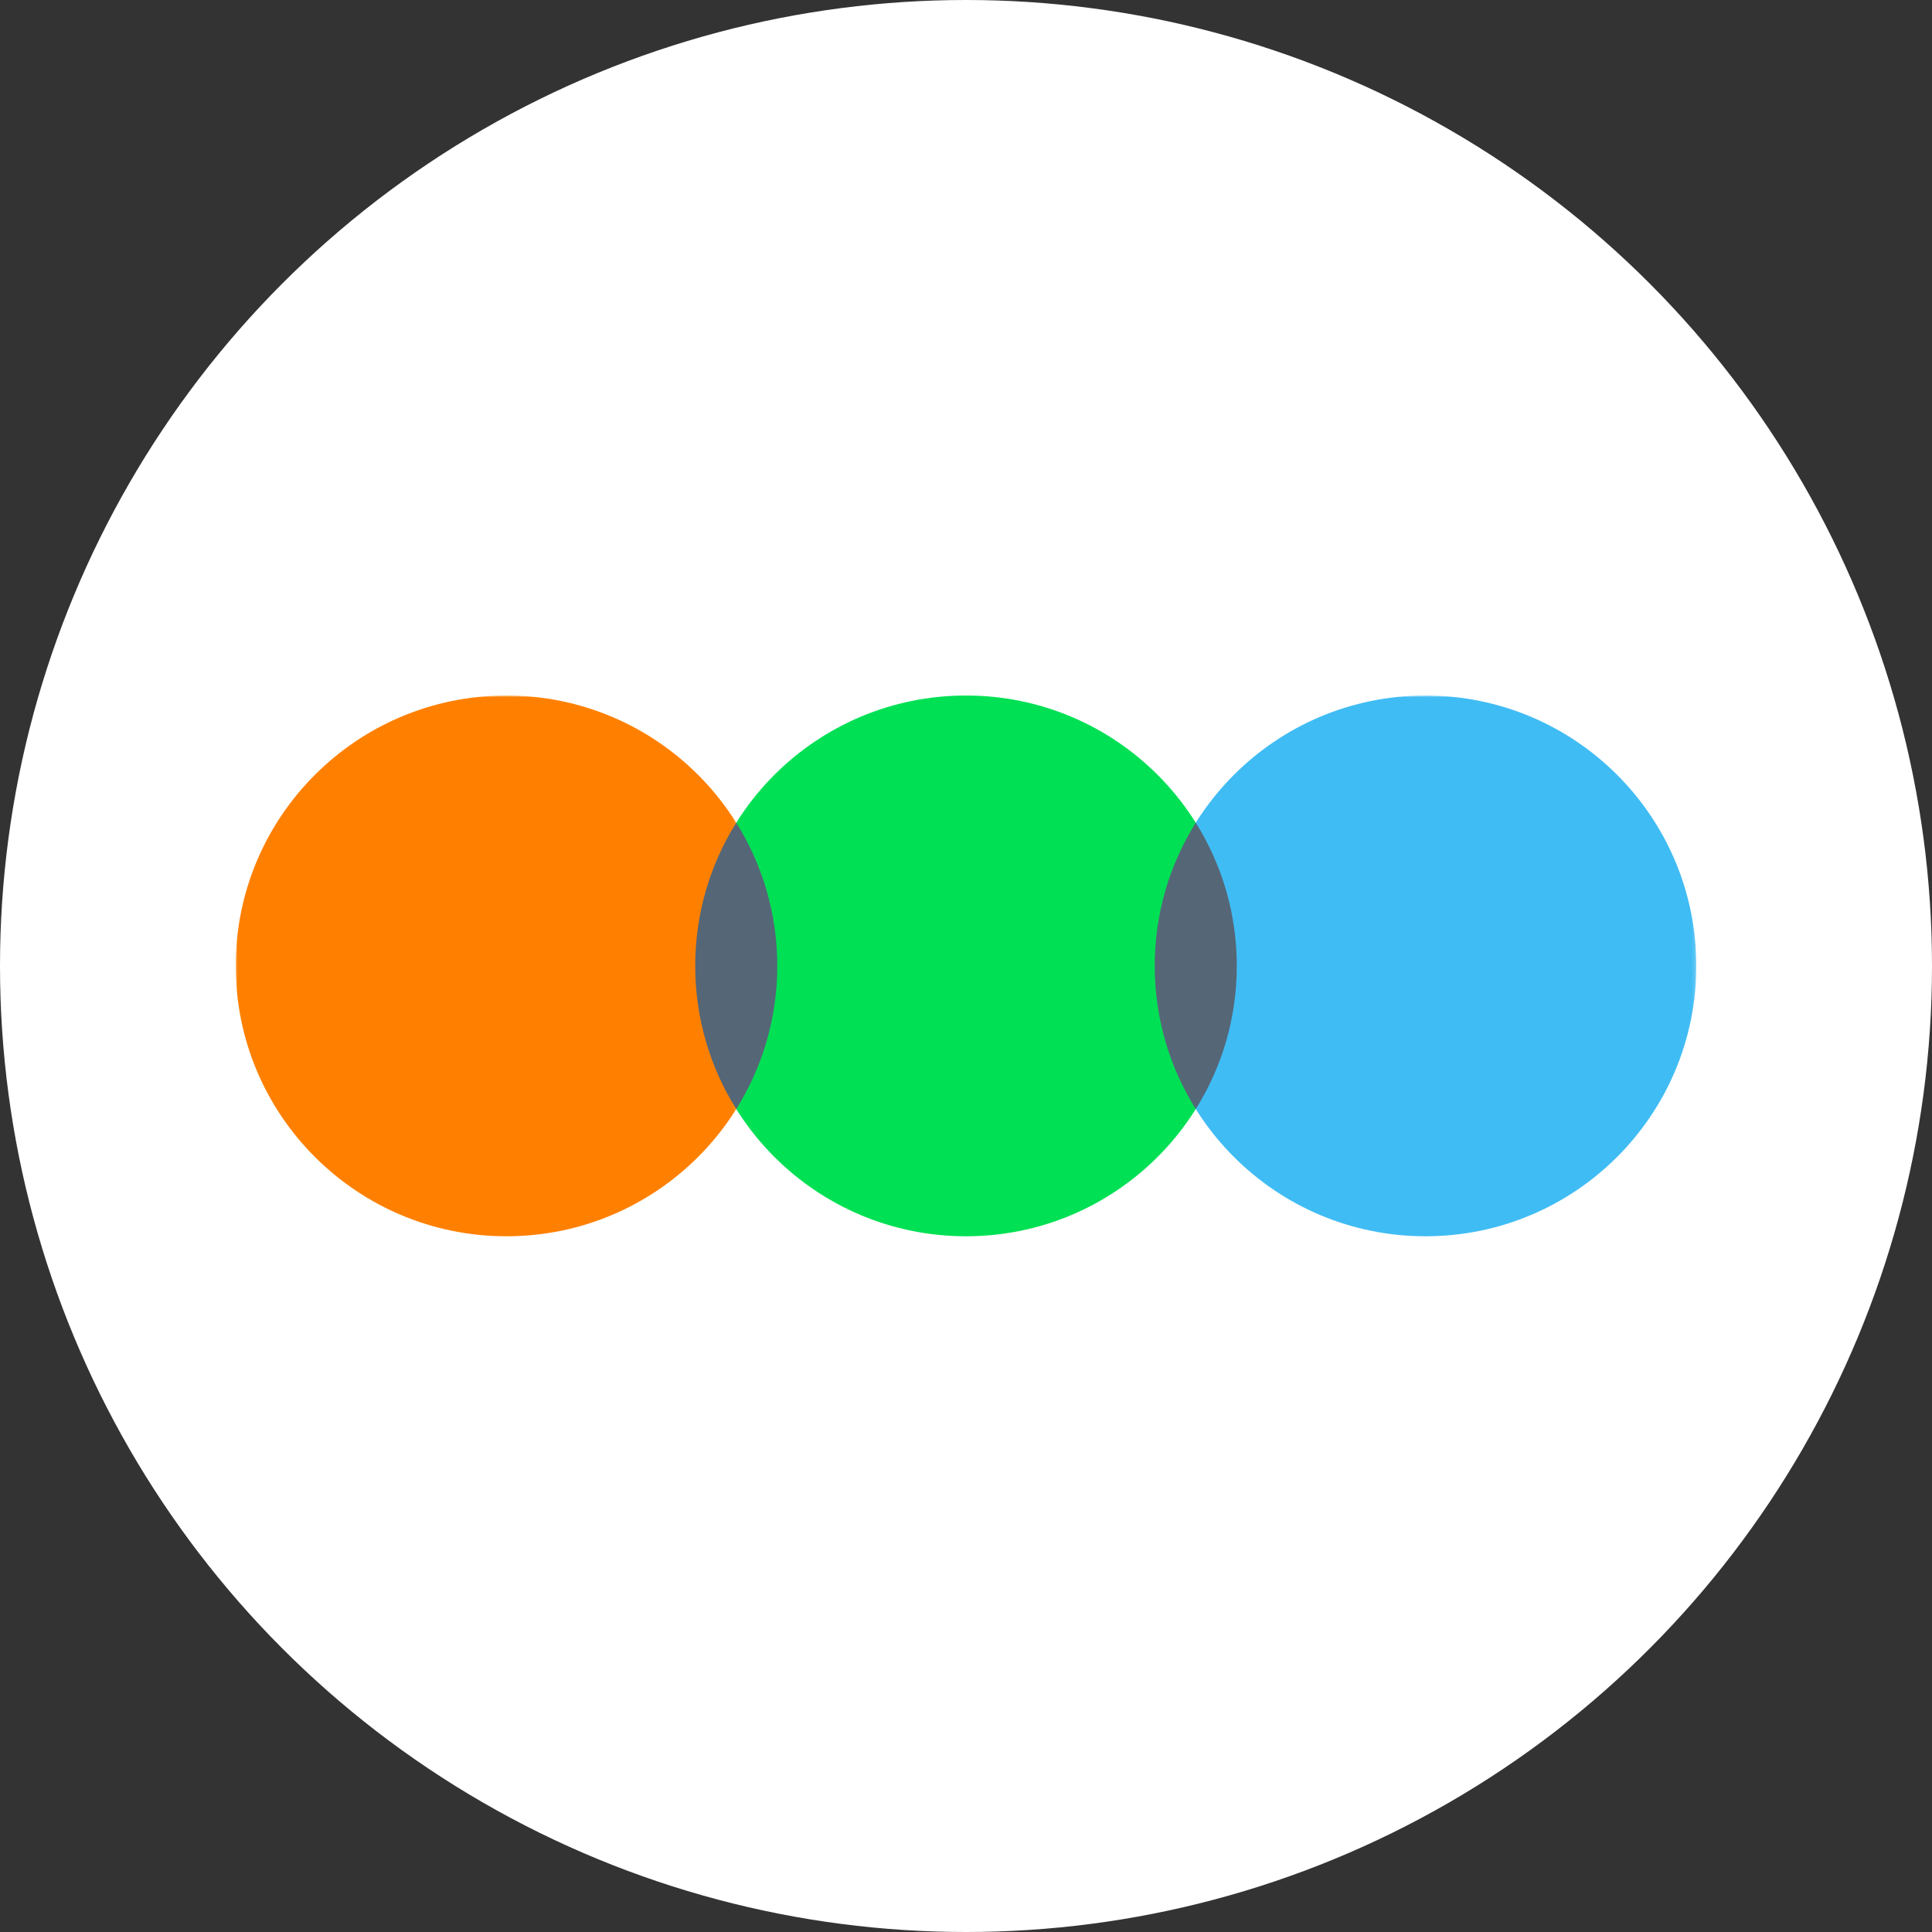 <svg xmlns="http://www.w3.org/2000/svg" xmlns:xlink="http://www.w3.org/1999/xlink" width="500" height="500" viewBox="0 0 500 500" version="1.1">
    <rect x="0" y="0" width="500" height="500" fill="#333333" stroke="none"/>
    <!-- Generator: Sketch 52.2 (67145) - http://www.bohemiancoding.com/sketch -->
    <title>letterboxd-decal-dots-neg-rgb</title>
    <desc>Created with Sketch.</desc>
    <defs>
        <rect id="path-1" x="0" y="0" width="129.847" height="141.389"/>
        <rect id="path-3" x="0" y="0" width="129.847" height="141.389"/>
    </defs>
    <g id="letterboxd-decal-dots-neg-rgb" stroke="none" stroke-width="1" fill="none" fill-rule="evenodd">
        <circle id="Circle" fill="#FFFFFF" cx="250" cy="250" r="250"/>
        <g id="dots-pos" transform="translate(61, 180)">
            <g id="Dots">
                <ellipse id="Green" fill="#00E054" cx="189" cy="69.973" rx="70.079" ry="69.973"/>
                <g id="Blue" transform="translate(248.153, 0)">
                    <mask id="mask-2" fill="white">
                        <use xlink:href="#path-1"/>
                    </mask>
                    <g id="Mask"/>
                    <ellipse fill="#40BCF4" mask="url(#mask-2)" cx="59.769" cy="69.973" rx="70.079" ry="69.973"/>
                </g>
                <g id="Orange">
                    <mask id="mask-4" fill="white">
                        <use xlink:href="#path-3"/>
                    </mask>
                    <g id="Mask"/>
                    <ellipse fill="#FF8000" mask="url(#mask-4)" cx="70.079" cy="69.973" rx="70.079" ry="69.973"/>
                </g>
                <path d="M129.539,107.022 C122.81,96.278 118.921,83.579 118.921,69.973 C118.921,56.367 122.81,43.668 129.539,32.924 C136.268,43.668 140.157,56.367 140.157,69.973 C140.157,83.579 136.268,96.278 129.539,107.022 Z" id="Overlap" fill="#556677"/>
                <path d="M248.461,32.924 C255.19,43.668 259.079,56.367 259.079,69.973 C259.079,83.579 255.19,96.278 248.461,107.022 C241.732,96.278 237.843,83.579 237.843,69.973 C237.843,56.367 241.732,43.668 248.461,32.924 Z" id="Overlap" fill="#556677"/>
            </g>
        </g>
    </g>
</svg>